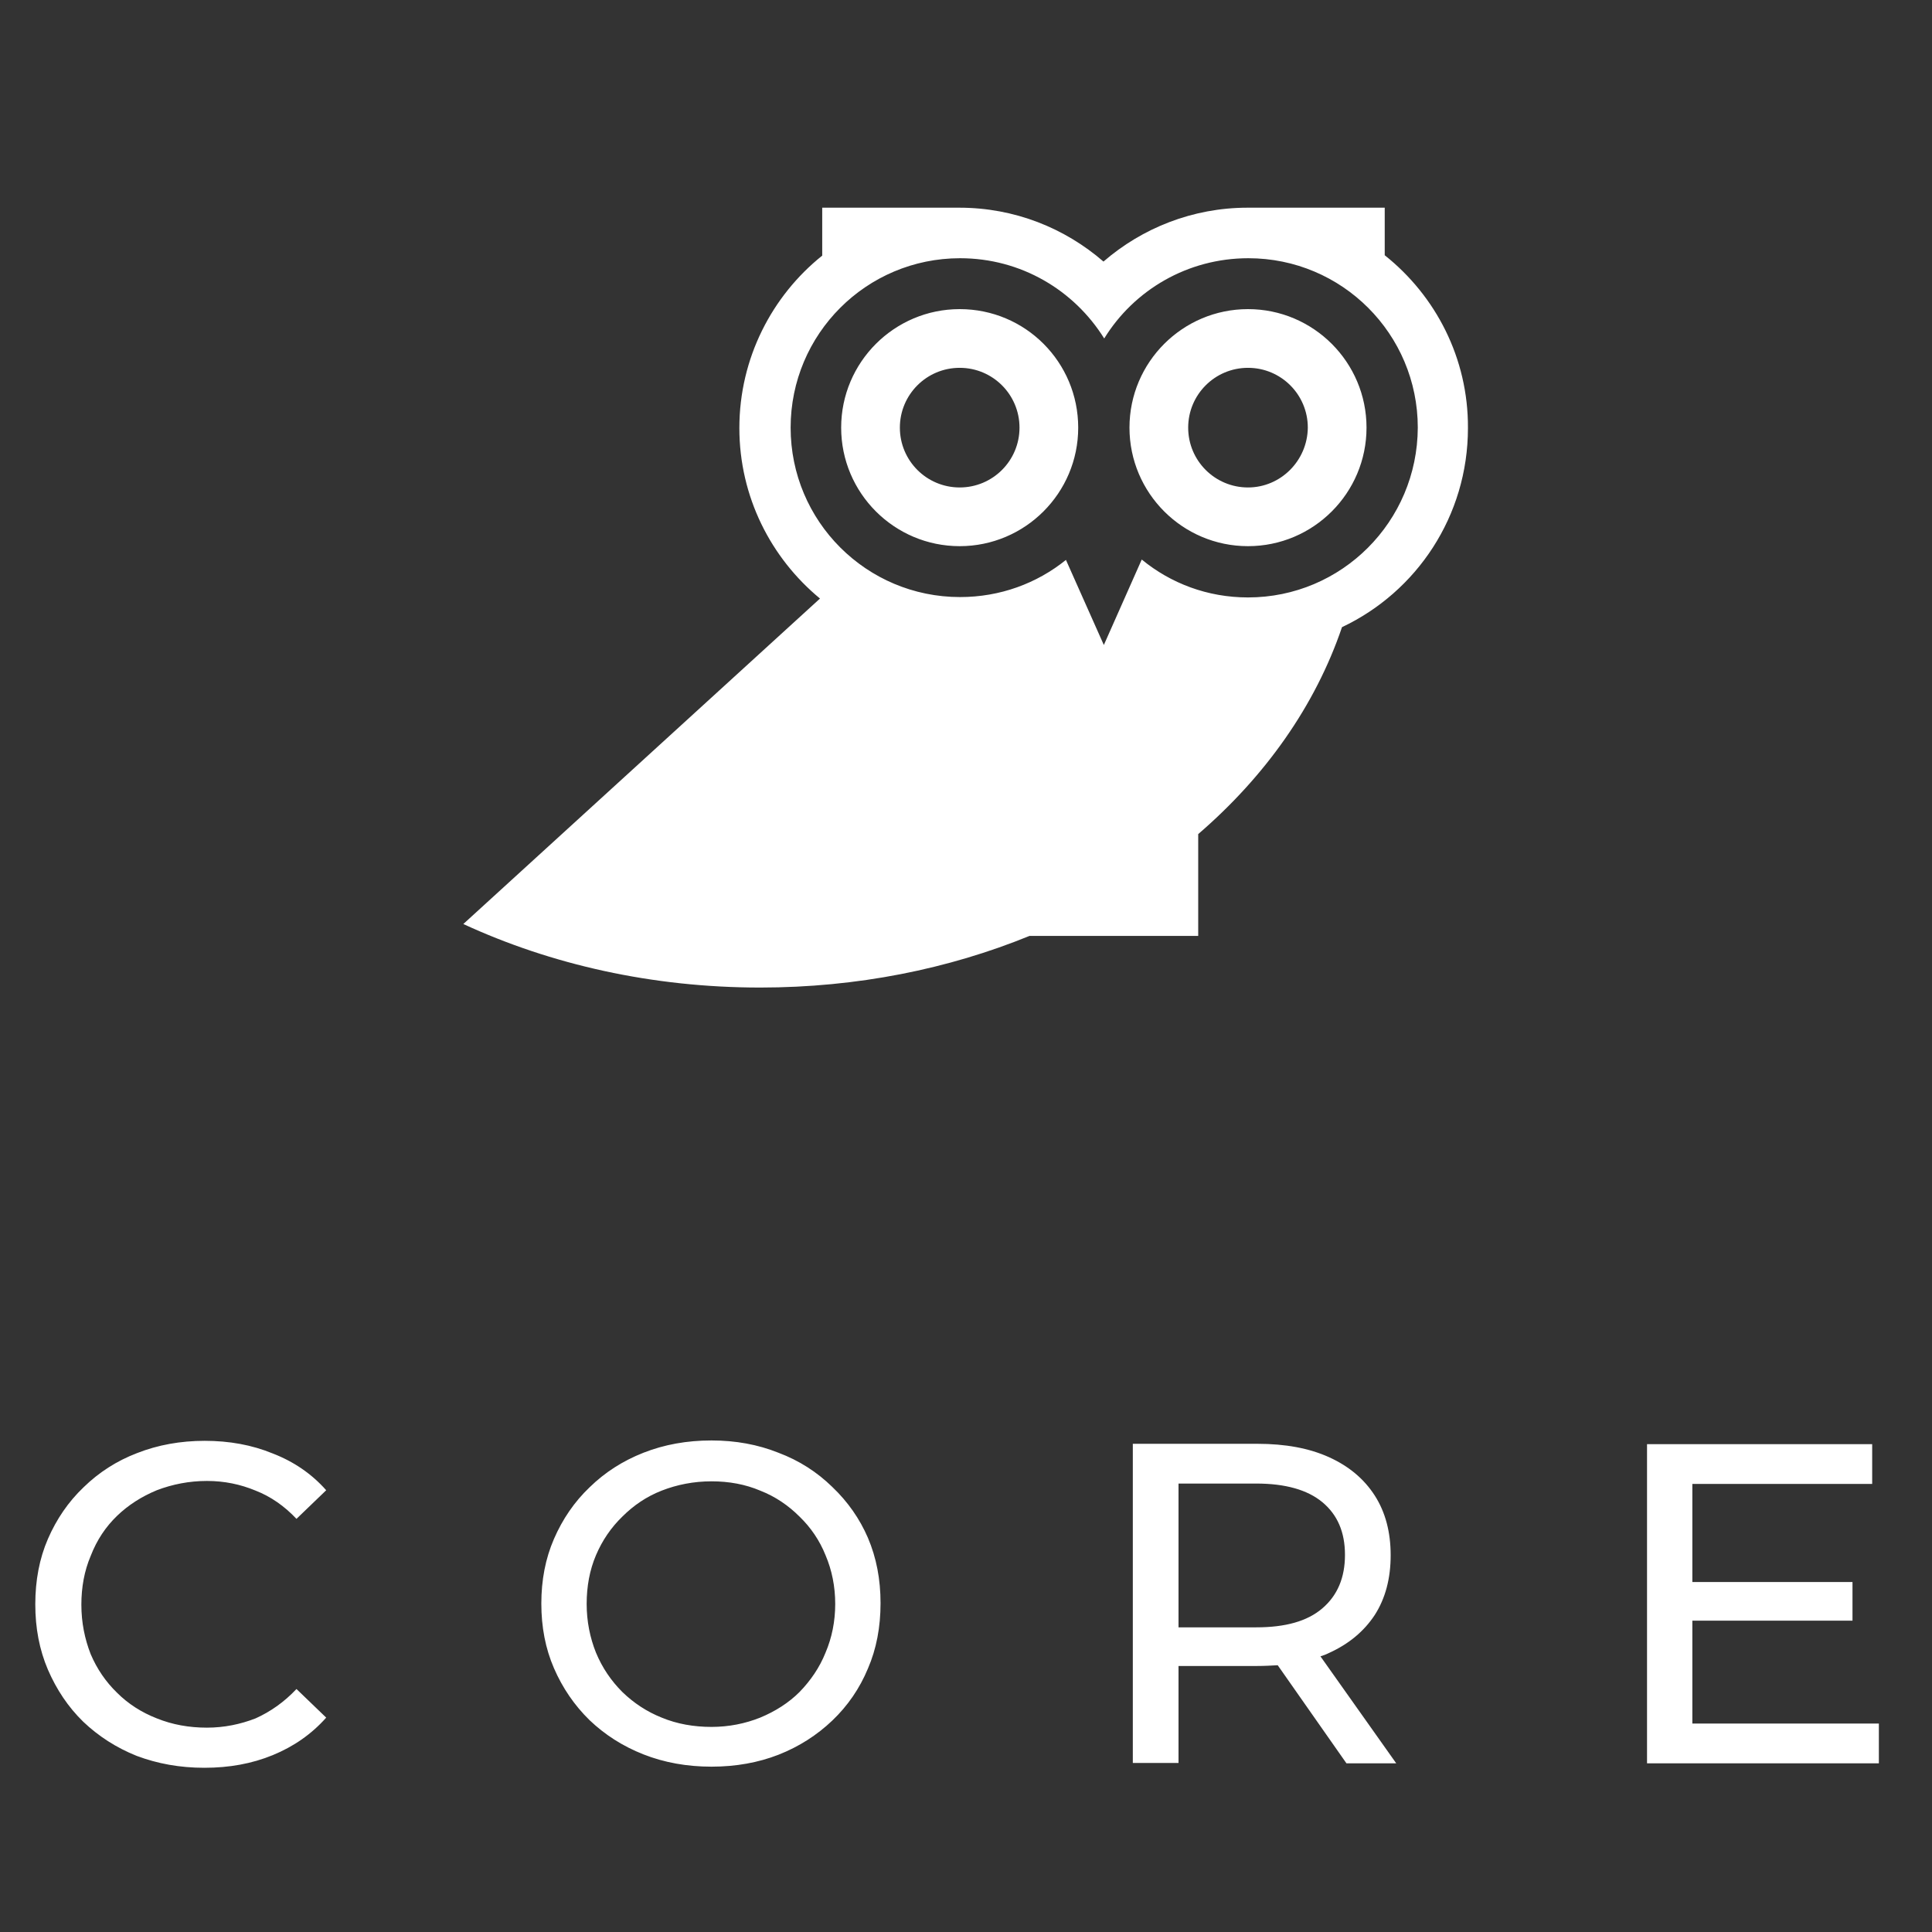 <?xml version="1.0" encoding="utf-8"?>
<!-- Generator: Adobe Illustrator 26.3.1, SVG Export Plug-In . SVG Version: 6.00 Build 0)  -->
<svg version="1.1" id="Core_30_xA0_Image_00000052077107122143086090000008191103282490147003_"
	 xmlns="http://www.w3.org/2000/svg" xmlns:xlink="http://www.w3.org/1999/xlink" x="0px" y="0px" viewBox="0 0 520 520"
	 style="enable-background:new 0 0 520 520;" xml:space="preserve">
<rect x="0" y="0" width="520" height="520" fill="#333333" stroke="none"/>
<style type="text/css">
	.st0{fill:#FFFFFF;}
</style>
<path class="st0" d="M372.7,68.7V55.9h-36.9c-14.8,0-28.4,5.5-38.8,14.5c-10.4-9-23.9-14.5-38.8-14.5h-36.9v12.9
	C207.8,79.6,199,96.4,199,115.2c0,18.5,8.5,35,21.7,45.9l-96,87.6c23.6,10.9,50.8,17.1,79.9,17.1c26.1,0,50.7-5,72.5-13.9h45.4
	v-27.4h0c18-15.5,31.5-34.5,38.7-55.7c20.1-9.5,33.9-29.9,33.9-53.6C395.2,96.4,386.4,79.6,372.7,68.7z M335.9,160.8
	c-10.9,0-20.8-3.8-28.6-10.2l-10.2,23l-10.2-22.9c-7.8,6.3-17.7,10-28.5,10c-25.2,0-45.6-20.4-45.6-45.6c0-25.2,20.4-45.6,45.6-45.6
	c16.4,0,30.7,8.6,38.8,21.6c8-13,22.4-21.6,38.8-21.6c25.2,0,45.6,20.4,45.6,45.6C381.5,140.4,361.1,160.8,335.9,160.8z M335.9,83.2
	c-17.6,0-31.9,14.3-31.9,31.9s14.3,31.9,31.9,31.9s31.9-14.3,31.9-31.9S353.5,83.2,335.9,83.2z M335.9,131.2
	c-8.9,0-16.1-7.2-16.1-16.1c0-8.9,7.2-16.1,16.1-16.1s16.1,7.2,16.1,16.1C351.9,124,344.7,131.2,335.9,131.2z M258.3,83.2
	c-17.6,0-31.9,14.3-31.9,31.9s14.3,31.9,31.9,31.9s31.9-14.3,31.9-31.9S276,83.2,258.3,83.2z M258.3,131.2
	c-8.9,0-16.1-7.2-16.1-16.1c0-8.9,7.2-16.1,16.1-16.1s16.1,7.2,16.1,16.1C274.4,124,267.2,131.2,258.3,131.2z"/>
<path class="st0" d="M31.5,408c3-2.9,6.6-5.2,10.7-6.9c4.2-1.6,8.7-2.5,13.5-2.5c4.7,0,9,0.9,13.1,2.6c4.1,1.6,7.8,4.2,11,7.6l8-7.7
	c-3.9-4.4-8.7-7.7-14.4-9.9c-5.6-2.3-11.7-3.4-18.3-3.4c-6.5,0-12.6,1.1-18.2,3.3c-5.5,2.1-10.3,5.2-14.4,9.2
	c-4.1,3.9-7.3,8.6-9.6,13.9c-2.3,5.3-3.4,11.2-3.4,17.6c0,6.4,1.1,12.2,3.4,17.6c2.3,5.3,5.4,10,9.5,14c4.1,3.9,8.9,7,14.4,9.2
	c5.6,2.1,11.6,3.2,18.2,3.2c6.7,0,12.8-1.1,18.4-3.4c5.6-2.3,10.4-5.6,14.4-10.1l-8-7.7c-3.3,3.5-7,6.1-11,7.9
	c-4.1,1.6-8.5,2.5-13.1,2.5c-4.8,0-9.3-0.8-13.5-2.5c-4.1-1.6-7.7-3.9-10.7-6.9c-3-2.9-5.4-6.4-7.1-10.4c-1.6-4.1-2.5-8.5-2.5-13.3
	c0-4.7,0.8-9.1,2.5-13.1C26.1,414.4,28.5,410.9,31.5,408z M455.5,463.9v-27.7h43.1v-10.4h-43.1v-26.4h48.4v-10.7h-60.6v85.9h62.4
	v-10.7H455.5z M357.7,444.9c5.3-2.4,9.4-5.8,12.3-10.2c2.9-4.5,4.3-9.9,4.3-16.1s-1.4-11.6-4.3-16.1s-7-7.9-12.3-10.3
	c-5.3-2.4-11.7-3.6-19.3-3.6h-33.5v85.9h12.3v-26.1h21.2c1.9,0,3.7-0.1,5.5-0.2l18.5,26.4h13.4l-20.4-28.8
	C356.1,445.6,356.9,445.3,357.7,444.9z M338.1,438h-20.9v-38.7h20.9c7.9,0,13.8,1.7,17.8,5c4.1,3.4,6.1,8.1,6.1,14.2
	s-2,10.9-6.1,14.4C351.8,436.4,345.9,438,338.1,438z M224,400.2c-4.1-4-8.9-7.1-14.5-9.2c-5.5-2.2-11.5-3.3-18-3.3
	c-6.6,0-12.7,1.1-18.3,3.3c-5.6,2.2-10.4,5.3-14.5,9.3c-4.1,3.9-7.3,8.6-9.6,13.9c-2.3,5.3-3.4,11.1-3.4,17.4s1.1,12.1,3.4,17.4
	c2.3,5.3,5.5,10,9.6,14c4.1,3.9,8.9,7,14.5,9.2c5.6,2.2,11.7,3.3,18.3,3.3s12.6-1.1,18-3.2c5.6-2.2,10.4-5.3,14.5-9.2
	c4.2-4,7.4-8.7,9.6-14c2.3-5.3,3.4-11.2,3.4-17.6c0-6.4-1.1-12.2-3.4-17.6C231.4,408.8,228.2,404.2,224,400.2z M222.2,444.8
	c-1.6,4-4,7.5-7,10.6c-2.9,2.9-6.5,5.2-10.6,6.9c-4,1.6-8.4,2.5-13.1,2.5c-4.8,0-9.3-0.8-13.4-2.5c-4-1.6-7.5-3.9-10.6-6.9
	c-3-3-5.4-6.5-7.1-10.6c-1.6-4-2.5-8.4-2.5-13.1c0-4.7,0.8-9.1,2.5-13.1c1.7-4,4.1-7.5,7.1-10.4c3-3,6.5-5.4,10.6-7
	c4.1-1.6,8.6-2.5,13.4-2.5c4.7,0,9.1,0.8,13.1,2.5c4.1,1.6,7.6,4,10.6,7c3,2.9,5.4,6.4,7,10.4c1.7,4,2.6,8.4,2.6,13.1
	C224.8,436.4,223.9,440.8,222.2,444.8z"/>
</svg>
